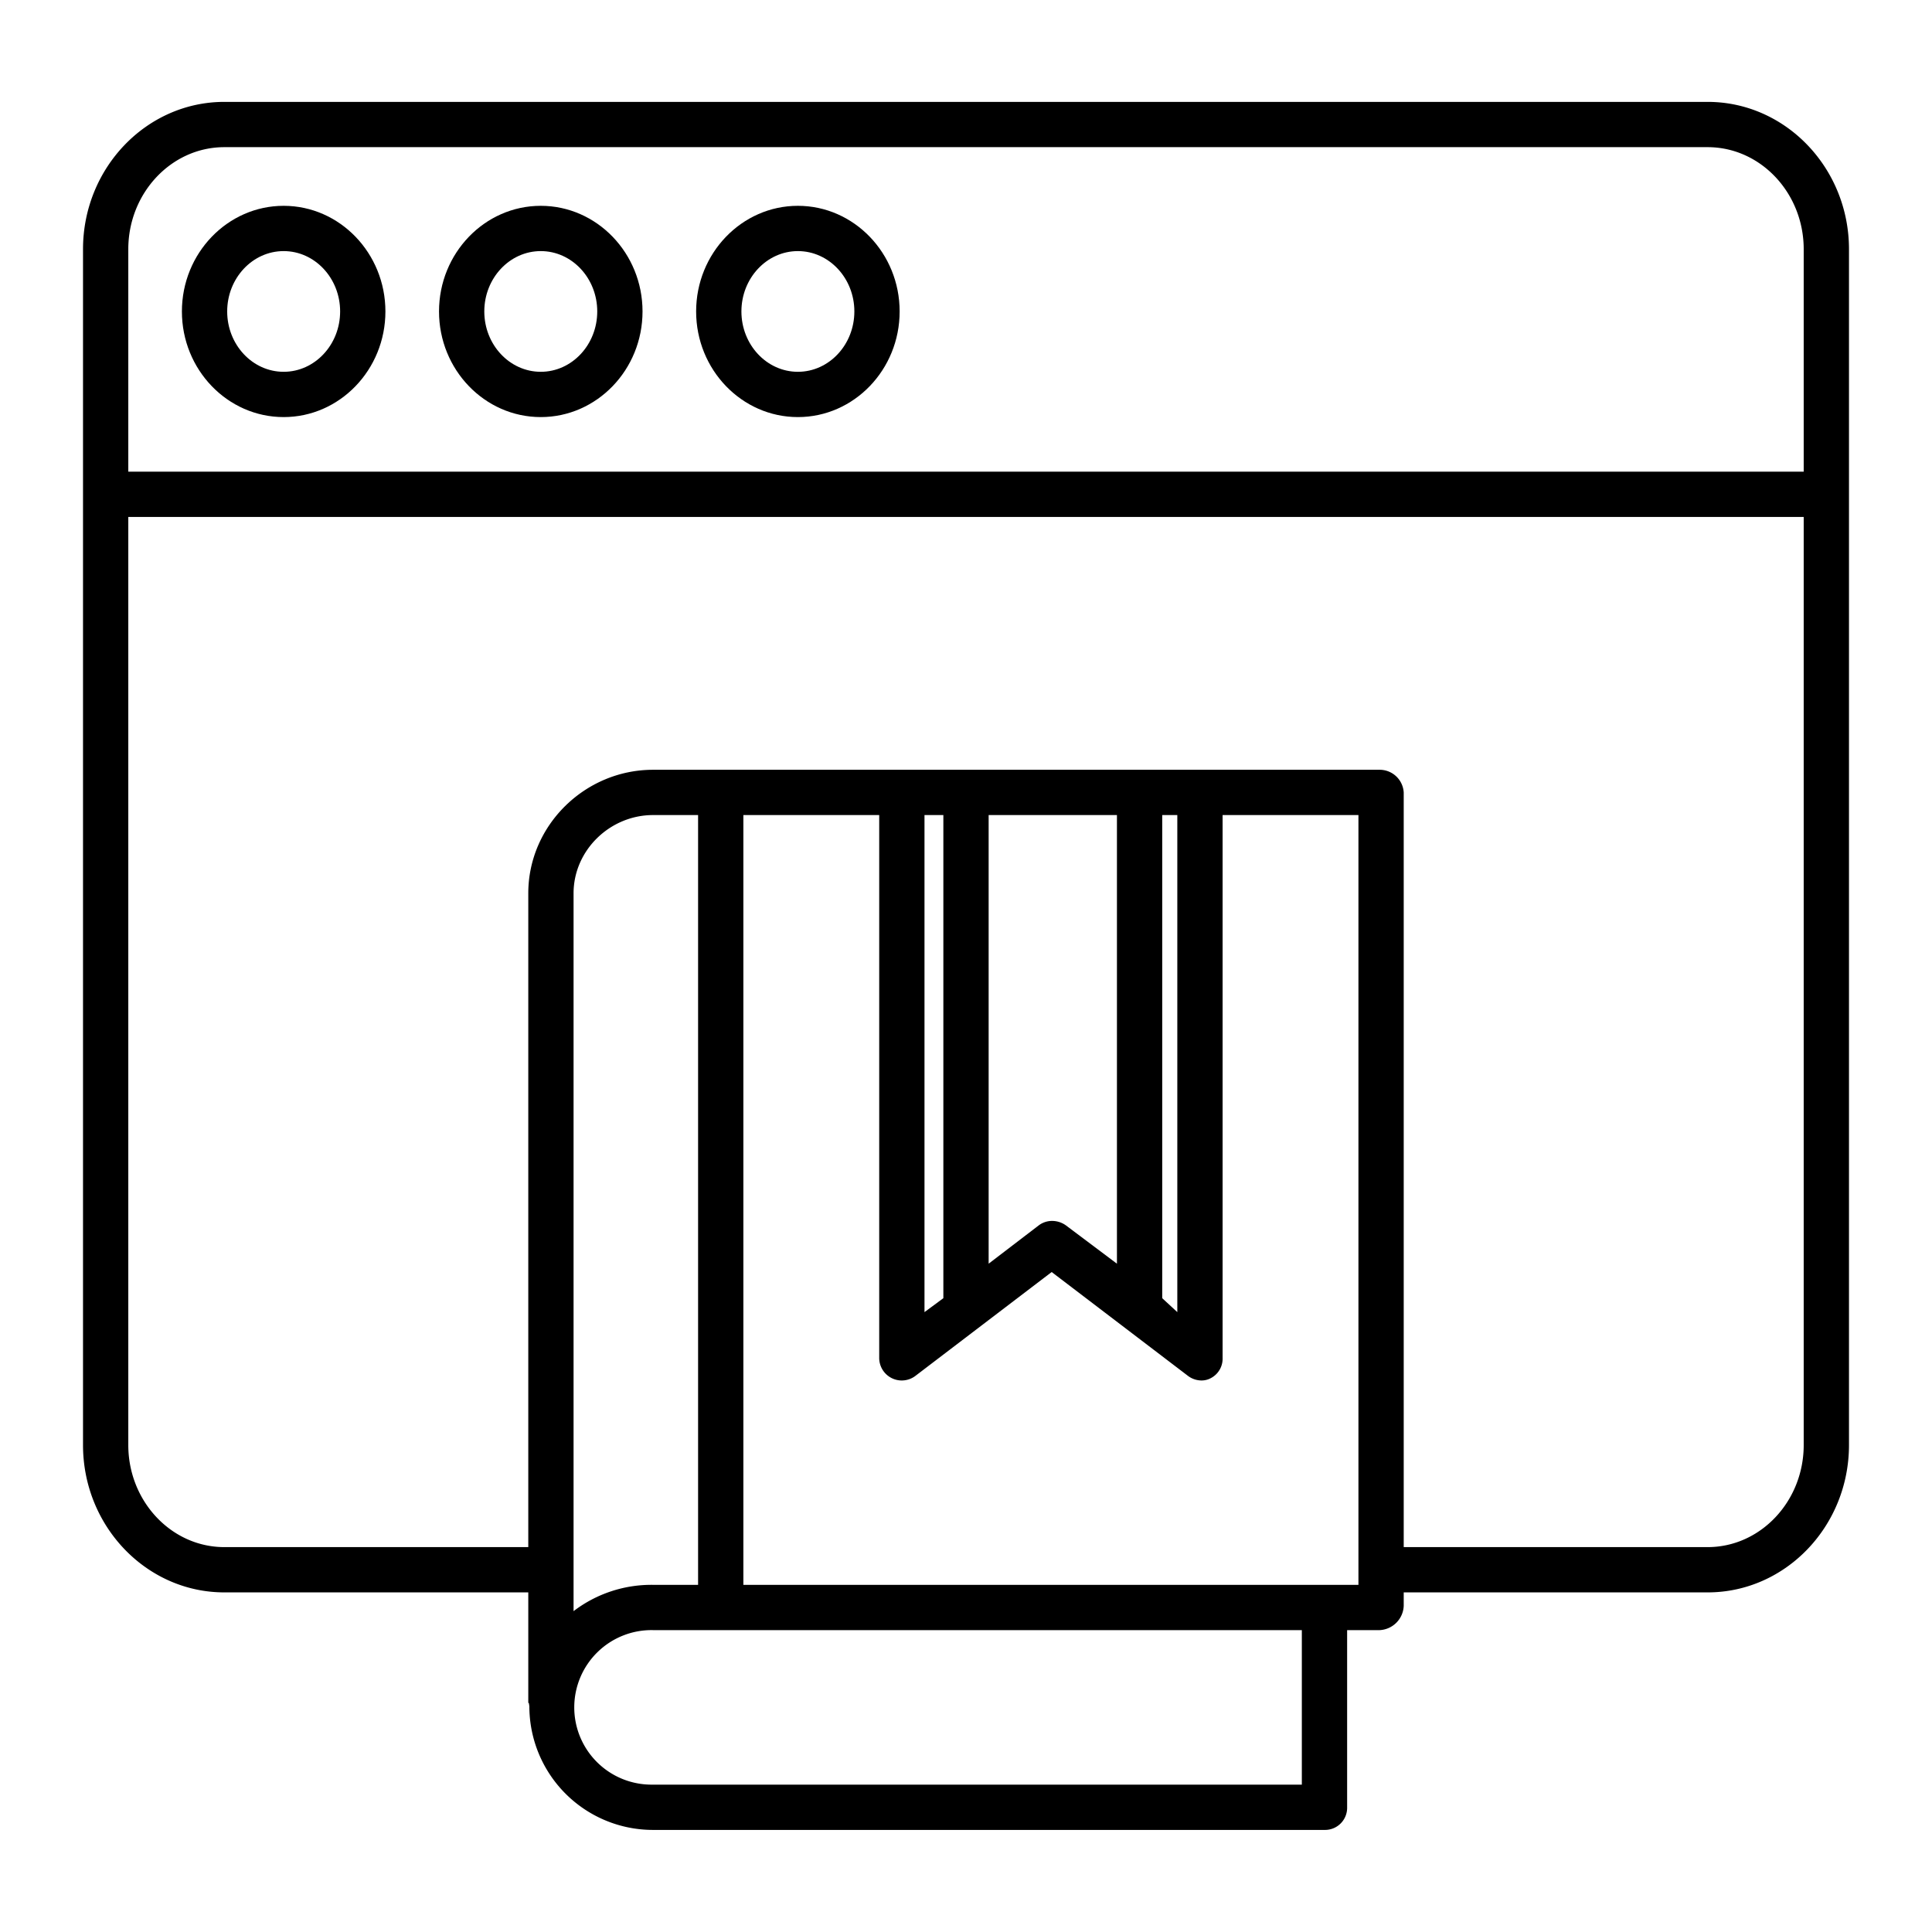 <?xml version="1.0"?>
<svg xmlns="http://www.w3.org/2000/svg" id="Layer_1" data-name="Layer 1" viewBox="0 0 512 512" width="512" height="512"><title>Web Book </title><path d="M490,130.7V66.041C490,44.542,473.2,27,452.548,27H59.448C38.8,27,22,44.542,22,66.041V382.957C22,404.457,38.8,422,59.448,422H140v29.163c0,.116.19.233.2.348-.006.249.085.5.085.749a32.765,32.765,0,0,0,32.735,32.689l178.154,0a5.856,5.856,0,0,0,5.829-6V432h8.626A6.707,6.707,0,0,0,372,425.572V422h80.548C473.2,422,490,404.457,490,382.957V130.849c0-.026,0-.051,0-.077S490,130.721,490,130.7ZM59.448,39h393.1C466.58,39,478,51.159,478,66.041V125H34V66.041C34,51.159,45.416,39,59.448,39ZM173.063,420A33.956,33.956,0,0,0,152,426.971V236.74c0-11.408,9.654-20.74,21.062-20.74H185V420ZM345,472.947l-172.131,0A20.476,20.476,0,1,1,173.063,432H345ZM360,420H197V216h36V359.839a5.977,5.977,0,0,0,9.607,4.773l36.1-27.511,36.106,27.511a5.994,5.994,0,0,0,3.636,1.227,5.086,5.086,0,0,0,2.436-.623A5.8,5.8,0,0,0,324,359.839V216h36ZM296,216V334.891l-13.461-10.106a6.275,6.275,0,0,0-3.734-1.227,5.855,5.855,0,0,0-3.589,1.227L262,334.89V216Zm12,0h4V347.725l-4-3.691Zm-58,0V344.033l-5,3.692V216ZM452.548,410H372V210.051A6.374,6.374,0,0,0,365.626,204H173.062C155.038,204,140,218.715,140,236.74V410H59.448C45.416,410,34,397.839,34,382.957V137H478V382.957C478,397.839,466.58,410,452.548,410Z"/><path d="M143.31,110.531c14.869,0,26.966-12.558,26.966-27.994s-12.1-27.994-26.966-27.994S116.344,67.1,116.344,82.537,128.441,110.531,143.31,110.531Zm0-43.988c8.252,0,14.966,7.175,14.966,15.994s-6.714,15.994-14.966,15.994-14.966-7.175-14.966-15.994S135.058,66.543,143.31,66.543Z"/><path d="M211.448,110.531c14.869,0,26.966-12.558,26.966-27.994s-12.1-27.994-26.966-27.994S184.482,67.1,184.482,82.537,196.579,110.531,211.448,110.531Zm0-43.988c8.252,0,14.966,7.175,14.966,15.994S219.7,98.531,211.448,98.531s-14.966-7.175-14.966-15.994S203.2,66.543,211.448,66.543Z"/><path d="M75.172,110.531c14.869,0,26.966-12.558,26.966-27.994s-12.1-27.994-26.966-27.994S48.206,67.1,48.206,82.537,60.3,110.531,75.172,110.531Zm0-43.988c8.252,0,14.966,7.175,14.966,15.994S83.424,98.531,75.172,98.531,60.206,91.356,60.206,82.537,66.92,66.543,75.172,66.543Z"/></svg>

